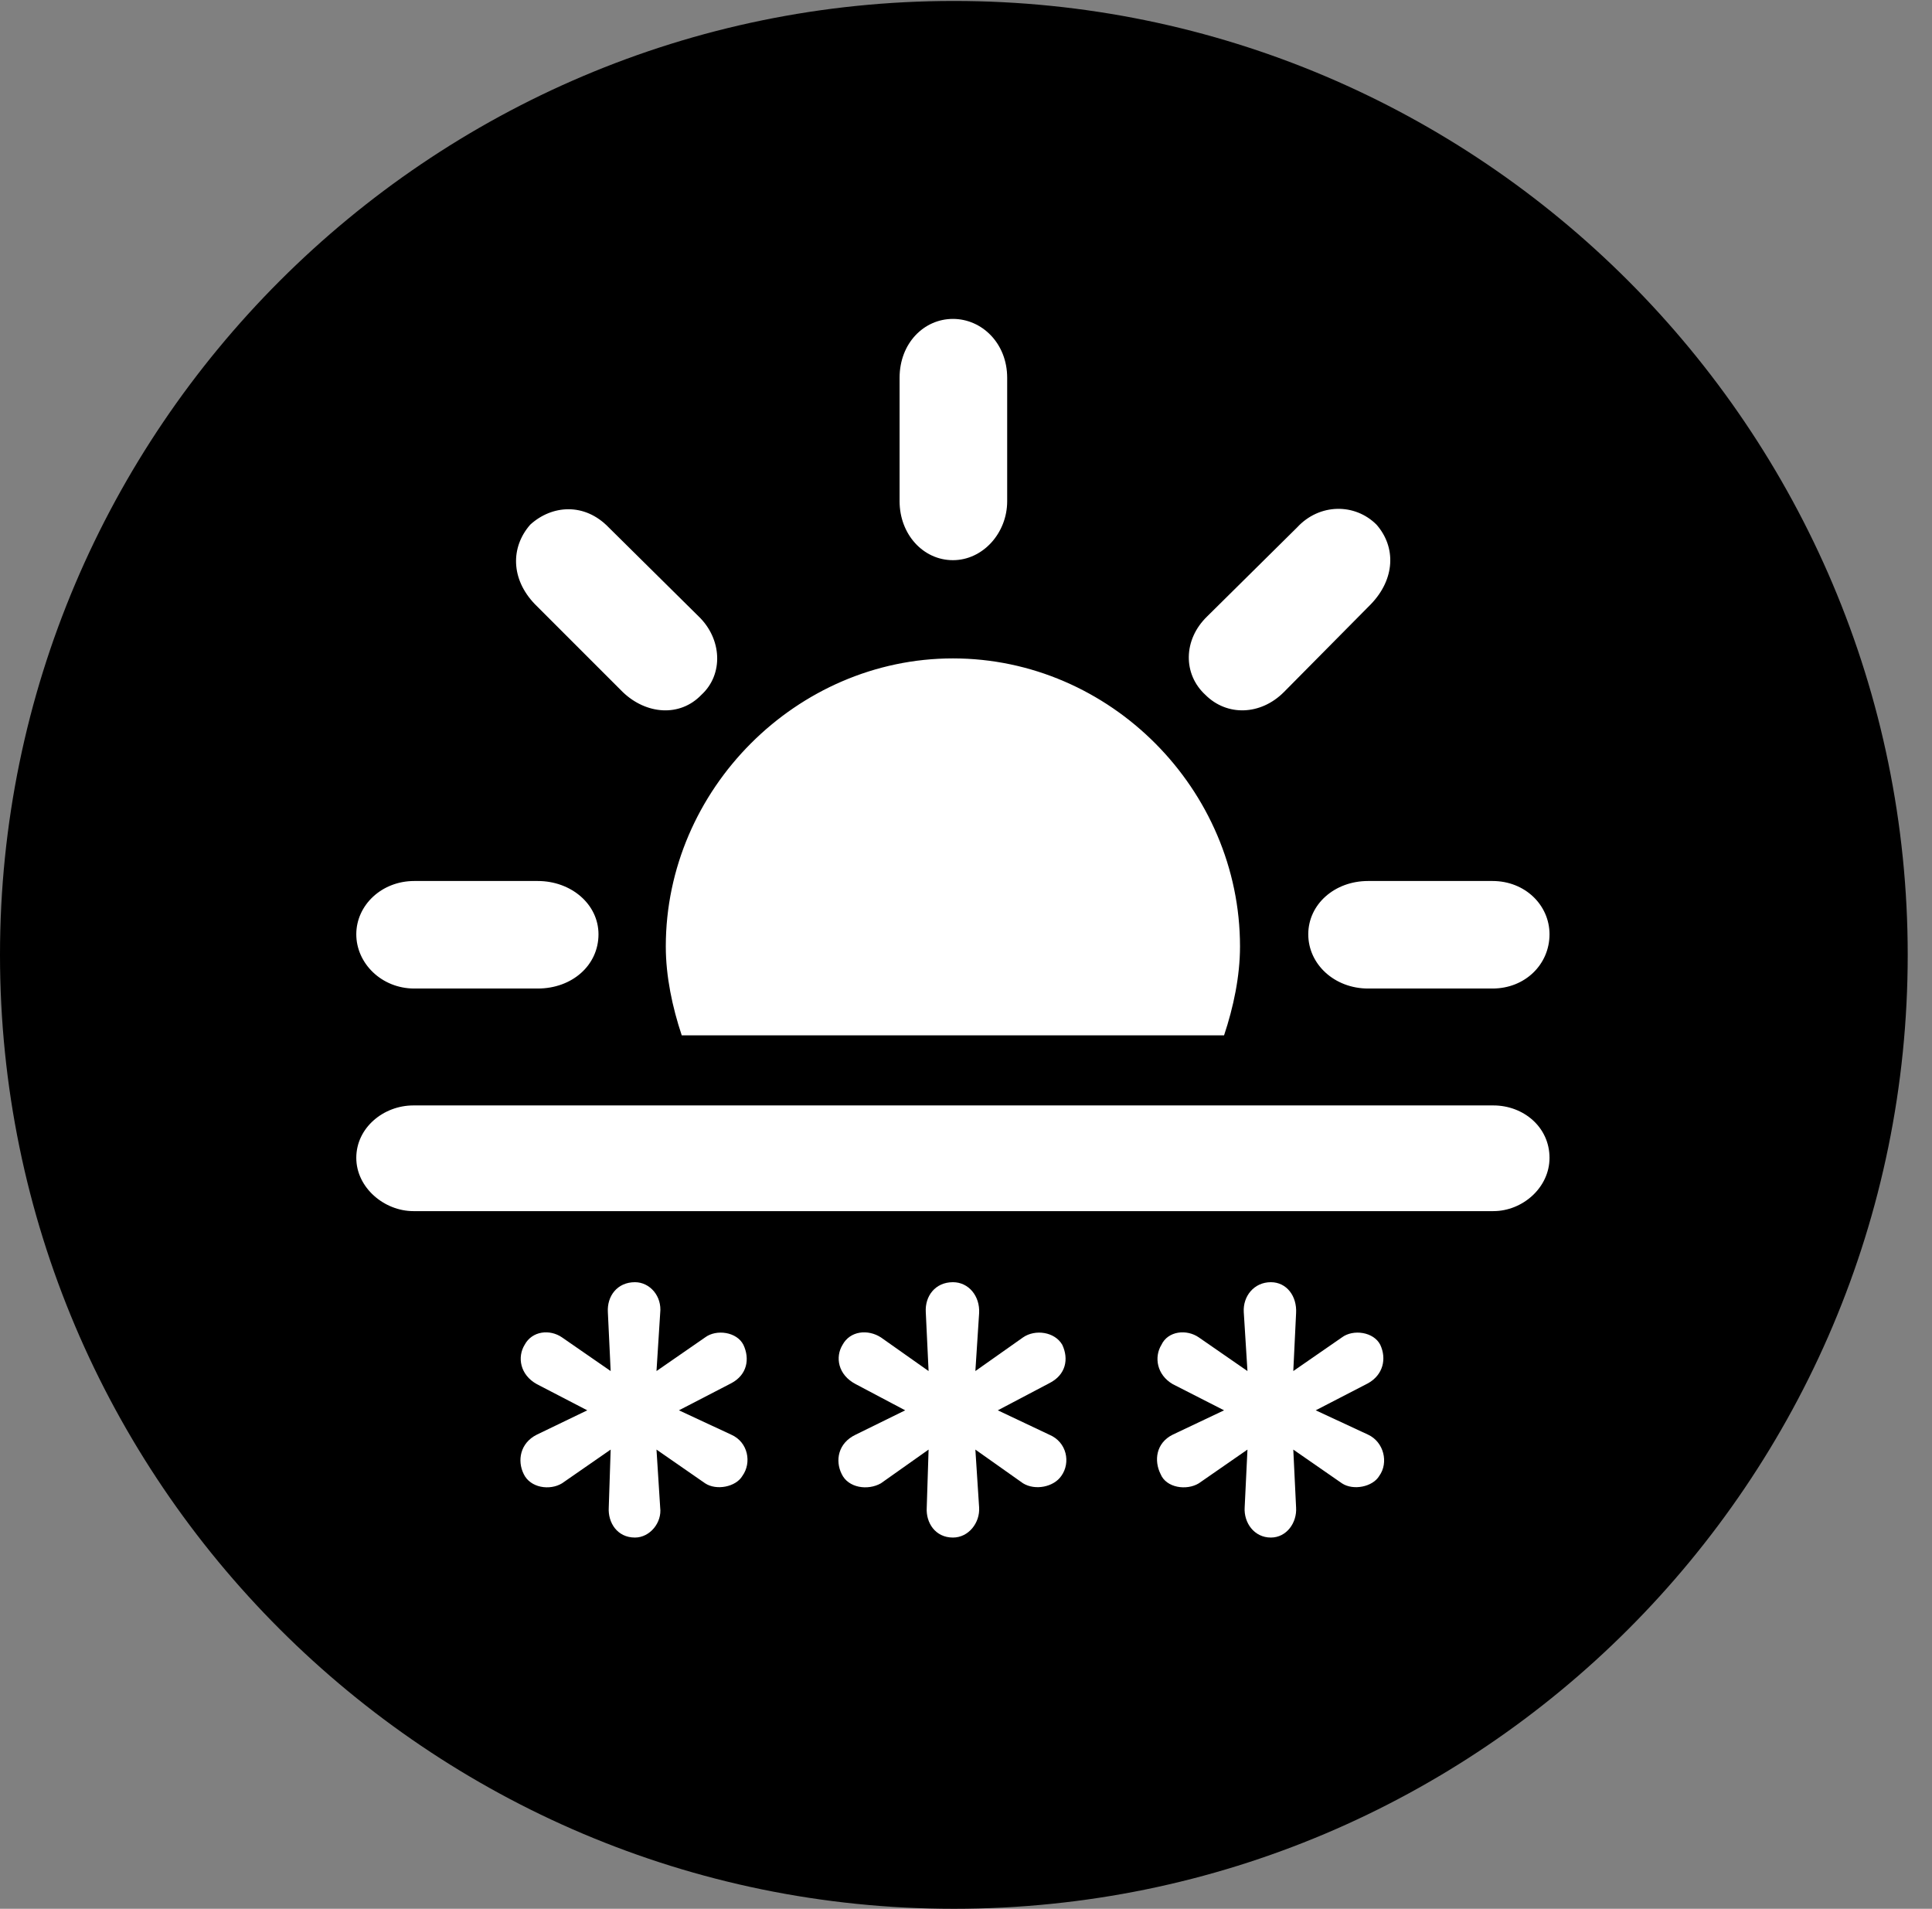 <svg version="1.1" xmlns="http://www.w3.org/2000/svg" xmlns:xlink="http://www.w3.org/1999/xlink" viewBox="0 0 28.246 27.904">
 <rect x="0" y="0" width="28.246" height="27.904" fill="#808080" stroke="none"/>
 <g>
  
  <path d="M13.945 27.904C21.643 27.904 27.891 21.656 27.891 13.959C27.891 6.275 21.643 0.014 13.945 0.014C6.262 0.014 0 6.275 0 13.959C0 21.656 6.262 27.904 13.945 27.904Z" style="fill:hsl(0 0 0/0.85)"></path>
  <path d="M18.129 13.836C18.129 14.273 18.033 14.725 17.896 15.135L9.967 15.135C9.83 14.725 9.734 14.273 9.734 13.836C9.734 11.539 11.648 9.625 13.932 9.625C16.229 9.625 18.129 11.539 18.129 13.836ZM6.057 14.451C5.578 14.451 5.209 14.082 5.209 13.658C5.209 13.234 5.578 12.879 6.057 12.879L7.861 12.879C8.354 12.879 8.75 13.221 8.75 13.658C8.75 14.109 8.367 14.451 7.861 14.451ZM9.105 10.117L7.82 8.832C7.465 8.463 7.465 7.998 7.752 7.67C8.066 7.383 8.545 7.342 8.9 7.711L10.213 9.01C10.555 9.338 10.582 9.857 10.254 10.158C9.939 10.486 9.447 10.445 9.105 10.117ZM14.725 7.328C14.725 7.793 14.369 8.189 13.932 8.189C13.494 8.189 13.152 7.807 13.152 7.328L13.152 5.523C13.152 5.018 13.508 4.662 13.932 4.662C14.355 4.662 14.725 5.018 14.725 5.523ZM17.623 10.158C17.295 9.857 17.295 9.352 17.65 9.01L18.963 7.711C19.291 7.355 19.811 7.355 20.125 7.67C20.412 7.998 20.398 8.463 20.043 8.832L18.771 10.117C18.43 10.459 17.938 10.473 17.623 10.158ZM20.002 14.451C19.51 14.451 19.127 14.096 19.127 13.658C19.127 13.221 19.51 12.879 20.002 12.879L21.82 12.879C22.299 12.879 22.654 13.234 22.654 13.658C22.654 14.096 22.299 14.451 21.82 14.451ZM6.043 17.705C5.619 17.705 5.209 17.363 5.209 16.926C5.209 16.488 5.605 16.16 6.043 16.16L21.834 16.16C22.271 16.16 22.654 16.475 22.654 16.926C22.654 17.363 22.258 17.705 21.834 17.705ZM9.283 22.477C9.023 22.477 8.887 22.258 8.9 22.039L8.928 21.191L8.217 21.684C8.039 21.793 7.752 21.752 7.656 21.547C7.561 21.355 7.602 21.096 7.848 20.973L8.586 20.617L7.848 20.234C7.602 20.098 7.561 19.838 7.67 19.66C7.779 19.455 8.039 19.428 8.217 19.551L8.928 20.043L8.887 19.182C8.873 18.949 9.023 18.744 9.283 18.744C9.502 18.744 9.68 18.949 9.652 19.195L9.598 20.043L10.309 19.551C10.473 19.428 10.773 19.469 10.869 19.66C10.965 19.865 10.924 20.098 10.691 20.221L9.926 20.617L10.691 20.973C10.938 21.082 10.992 21.383 10.855 21.574C10.76 21.738 10.473 21.793 10.309 21.684L9.598 21.191L9.652 22.039C9.68 22.258 9.502 22.477 9.283 22.477ZM13.932 22.477C13.672 22.477 13.535 22.258 13.549 22.039L13.576 21.191L12.879 21.684C12.688 21.793 12.4 21.752 12.305 21.547C12.209 21.355 12.25 21.096 12.51 20.973L13.234 20.617L12.51 20.234C12.25 20.098 12.209 19.838 12.318 19.66C12.428 19.455 12.688 19.428 12.879 19.551L13.576 20.043L13.535 19.182C13.521 18.949 13.672 18.744 13.932 18.744C14.164 18.744 14.328 18.949 14.315 19.195L14.26 20.043L14.957 19.551C15.135 19.428 15.422 19.469 15.531 19.66C15.627 19.865 15.586 20.098 15.34 20.221L14.588 20.617L15.34 20.973C15.6 21.082 15.654 21.383 15.518 21.574C15.408 21.738 15.135 21.793 14.957 21.684L14.26 21.191L14.315 22.039C14.328 22.258 14.164 22.477 13.932 22.477ZM18.58 22.477C18.334 22.477 18.184 22.258 18.197 22.039L18.238 21.191L17.527 21.684C17.35 21.793 17.049 21.752 16.967 21.547C16.871 21.355 16.898 21.096 17.145 20.973L17.896 20.617L17.145 20.234C16.912 20.098 16.871 19.838 16.98 19.66C17.076 19.455 17.35 19.428 17.527 19.551L18.238 20.043L18.184 19.182C18.17 18.949 18.334 18.744 18.58 18.744C18.812 18.744 18.963 18.949 18.949 19.195L18.908 20.043L19.619 19.551C19.783 19.428 20.084 19.469 20.18 19.66C20.275 19.865 20.221 20.098 20.002 20.221L19.236 20.617L20.002 20.973C20.234 21.082 20.303 21.383 20.166 21.574C20.07 21.738 19.783 21.793 19.619 21.684L18.908 21.191L18.949 22.039C18.963 22.258 18.812 22.477 18.58 22.477Z" style="fill:white"></path>
 </g>
</svg>